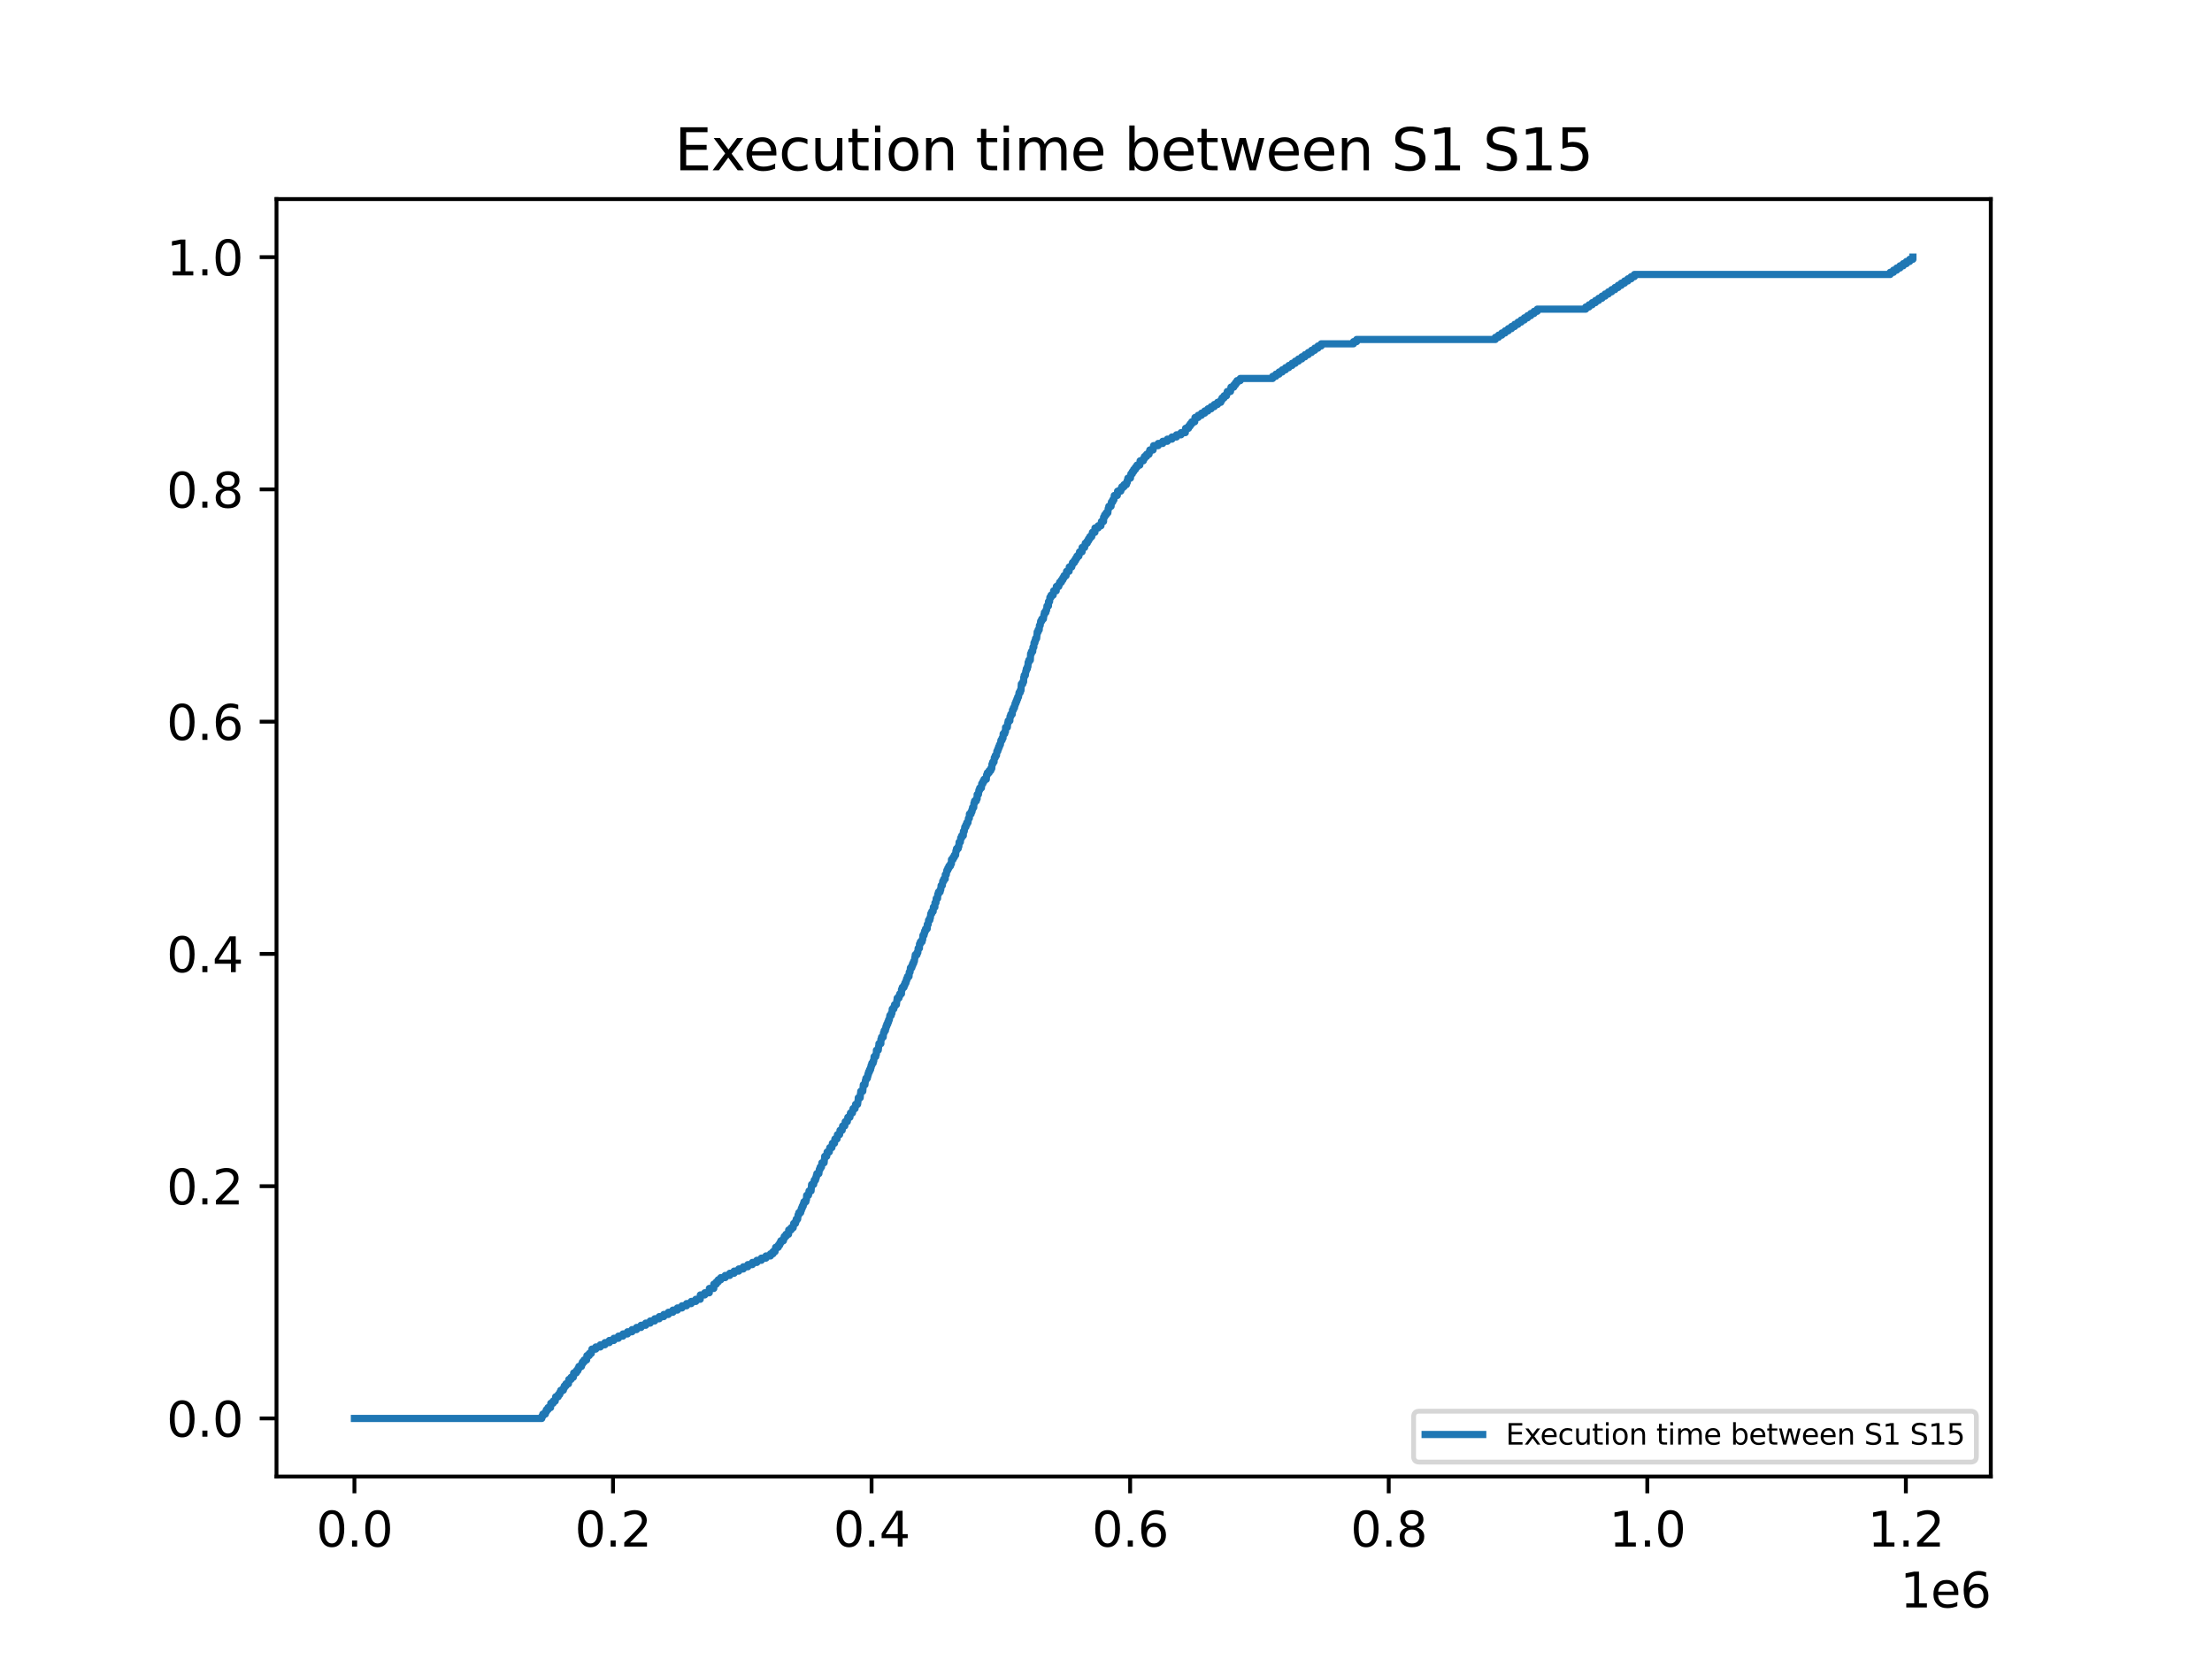 <?xml version="1.0" encoding="utf-8" standalone="no"?>
<!DOCTYPE svg PUBLIC "-//W3C//DTD SVG 1.1//EN"
  "http://www.w3.org/Graphics/SVG/1.1/DTD/svg11.dtd">
<svg xmlns:xlink="http://www.w3.org/1999/xlink" width="460.8pt" height="345.6pt" viewBox="0 0 460.8 345.6" xmlns="http://www.w3.org/2000/svg" version="1.1">
 <defs>
  <style type="text/css">*{stroke-linejoin: round; stroke-linecap: butt}</style>
 </defs>
 <g id="figure_1">
  <g id="patch_1">
   <path d="M 0 345.6 
L 460.8 345.6 
L 460.8 0 
L 0 0 
z
" style="fill: #ffffff"/>
  </g>
  <g id="axes_1">
   <g id="patch_2">
    <path d="M 57.6 307.584 
L 414.72 307.584 
L 414.72 41.472 
L 57.6 41.472 
z
" style="fill: #ffffff"/>
   </g>
   <g id="matplotlib.axis_1">
    <g id="xtick_1">
     <g id="line2d_1">
      <defs>
       <path id="md1c61f392d" d="M 0 0 
L 0 3.5 
" style="stroke: #000000; stroke-width: 0.8"/>
      </defs>
      <g>
       <use xlink:href="#md1c61f392d" x="73.833" y="307.584" style="stroke: #000000; stroke-width: 0.8"/>
      </g>
     </g>
     <g id="text_1">
      <!-- 0.0 -->
      <g transform="translate(65.881 322.182) scale(0.1 -0.1)">
       <defs>
        <path id="DejaVuSans-30" d="M 2034 4250 
Q 1547 4250 1301 3770 
Q 1056 3291 1056 2328 
Q 1056 1369 1301 889 
Q 1547 409 2034 409 
Q 2525 409 2770 889 
Q 3016 1369 3016 2328 
Q 3016 3291 2770 3770 
Q 2525 4250 2034 4250 
z
M 2034 4750 
Q 2819 4750 3233 4129 
Q 3647 3509 3647 2328 
Q 3647 1150 3233 529 
Q 2819 -91 2034 -91 
Q 1250 -91 836 529 
Q 422 1150 422 2328 
Q 422 3509 836 4129 
Q 1250 4750 2034 4750 
z
" transform="scale(0.016)"/>
        <path id="DejaVuSans-2e" d="M 684 794 
L 1344 794 
L 1344 0 
L 684 0 
L 684 794 
z
" transform="scale(0.016)"/>
       </defs>
       <use xlink:href="#DejaVuSans-30"/>
       <use xlink:href="#DejaVuSans-2e" x="63.623"/>
       <use xlink:href="#DejaVuSans-30" x="95.41"/>
      </g>
     </g>
    </g>
    <g id="xtick_2">
     <g id="line2d_2">
      <g>
       <use xlink:href="#md1c61f392d" x="127.699" y="307.584" style="stroke: #000000; stroke-width: 0.8"/>
      </g>
     </g>
     <g id="text_2">
      <!-- 0.2 -->
      <g transform="translate(119.747 322.182) scale(0.1 -0.1)">
       <defs>
        <path id="DejaVuSans-32" d="M 1228 531 
L 3431 531 
L 3431 0 
L 469 0 
L 469 531 
Q 828 903 1448 1529 
Q 2069 2156 2228 2338 
Q 2531 2678 2651 2914 
Q 2772 3150 2772 3378 
Q 2772 3750 2511 3984 
Q 2250 4219 1831 4219 
Q 1534 4219 1204 4116 
Q 875 4013 500 3803 
L 500 4441 
Q 881 4594 1212 4672 
Q 1544 4750 1819 4750 
Q 2544 4750 2975 4387 
Q 3406 4025 3406 3419 
Q 3406 3131 3298 2873 
Q 3191 2616 2906 2266 
Q 2828 2175 2409 1742 
Q 1991 1309 1228 531 
z
" transform="scale(0.016)"/>
       </defs>
       <use xlink:href="#DejaVuSans-30"/>
       <use xlink:href="#DejaVuSans-2e" x="63.623"/>
       <use xlink:href="#DejaVuSans-32" x="95.41"/>
      </g>
     </g>
    </g>
    <g id="xtick_3">
     <g id="line2d_3">
      <g>
       <use xlink:href="#md1c61f392d" x="181.564" y="307.584" style="stroke: #000000; stroke-width: 0.8"/>
      </g>
     </g>
     <g id="text_3">
      <!-- 0.4 -->
      <g transform="translate(173.613 322.182) scale(0.1 -0.1)">
       <defs>
        <path id="DejaVuSans-34" d="M 2419 4116 
L 825 1625 
L 2419 1625 
L 2419 4116 
z
M 2253 4666 
L 3047 4666 
L 3047 1625 
L 3713 1625 
L 3713 1100 
L 3047 1100 
L 3047 0 
L 2419 0 
L 2419 1100 
L 313 1100 
L 313 1709 
L 2253 4666 
z
" transform="scale(0.016)"/>
       </defs>
       <use xlink:href="#DejaVuSans-30"/>
       <use xlink:href="#DejaVuSans-2e" x="63.623"/>
       <use xlink:href="#DejaVuSans-34" x="95.41"/>
      </g>
     </g>
    </g>
    <g id="xtick_4">
     <g id="line2d_4">
      <g>
       <use xlink:href="#md1c61f392d" x="235.43" y="307.584" style="stroke: #000000; stroke-width: 0.8"/>
      </g>
     </g>
     <g id="text_4">
      <!-- 0.6 -->
      <g transform="translate(227.479 322.182) scale(0.1 -0.1)">
       <defs>
        <path id="DejaVuSans-36" d="M 2113 2584 
Q 1688 2584 1439 2293 
Q 1191 2003 1191 1497 
Q 1191 994 1439 701 
Q 1688 409 2113 409 
Q 2538 409 2786 701 
Q 3034 994 3034 1497 
Q 3034 2003 2786 2293 
Q 2538 2584 2113 2584 
z
M 3366 4563 
L 3366 3988 
Q 3128 4100 2886 4159 
Q 2644 4219 2406 4219 
Q 1781 4219 1451 3797 
Q 1122 3375 1075 2522 
Q 1259 2794 1537 2939 
Q 1816 3084 2150 3084 
Q 2853 3084 3261 2657 
Q 3669 2231 3669 1497 
Q 3669 778 3244 343 
Q 2819 -91 2113 -91 
Q 1303 -91 875 529 
Q 447 1150 447 2328 
Q 447 3434 972 4092 
Q 1497 4750 2381 4750 
Q 2619 4750 2861 4703 
Q 3103 4656 3366 4563 
z
" transform="scale(0.016)"/>
       </defs>
       <use xlink:href="#DejaVuSans-30"/>
       <use xlink:href="#DejaVuSans-2e" x="63.623"/>
       <use xlink:href="#DejaVuSans-36" x="95.41"/>
      </g>
     </g>
    </g>
    <g id="xtick_5">
     <g id="line2d_5">
      <g>
       <use xlink:href="#md1c61f392d" x="289.296" y="307.584" style="stroke: #000000; stroke-width: 0.8"/>
      </g>
     </g>
     <g id="text_5">
      <!-- 0.8 -->
      <g transform="translate(281.344 322.182) scale(0.1 -0.1)">
       <defs>
        <path id="DejaVuSans-38" d="M 2034 2216 
Q 1584 2216 1326 1975 
Q 1069 1734 1069 1313 
Q 1069 891 1326 650 
Q 1584 409 2034 409 
Q 2484 409 2743 651 
Q 3003 894 3003 1313 
Q 3003 1734 2745 1975 
Q 2488 2216 2034 2216 
z
M 1403 2484 
Q 997 2584 770 2862 
Q 544 3141 544 3541 
Q 544 4100 942 4425 
Q 1341 4750 2034 4750 
Q 2731 4750 3128 4425 
Q 3525 4100 3525 3541 
Q 3525 3141 3298 2862 
Q 3072 2584 2669 2484 
Q 3125 2378 3379 2068 
Q 3634 1759 3634 1313 
Q 3634 634 3220 271 
Q 2806 -91 2034 -91 
Q 1263 -91 848 271 
Q 434 634 434 1313 
Q 434 1759 690 2068 
Q 947 2378 1403 2484 
z
M 1172 3481 
Q 1172 3119 1398 2916 
Q 1625 2713 2034 2713 
Q 2441 2713 2670 2916 
Q 2900 3119 2900 3481 
Q 2900 3844 2670 4047 
Q 2441 4250 2034 4250 
Q 1625 4250 1398 4047 
Q 1172 3844 1172 3481 
z
" transform="scale(0.016)"/>
       </defs>
       <use xlink:href="#DejaVuSans-30"/>
       <use xlink:href="#DejaVuSans-2e" x="63.623"/>
       <use xlink:href="#DejaVuSans-38" x="95.41"/>
      </g>
     </g>
    </g>
    <g id="xtick_6">
     <g id="line2d_6">
      <g>
       <use xlink:href="#md1c61f392d" x="343.162" y="307.584" style="stroke: #000000; stroke-width: 0.8"/>
      </g>
     </g>
     <g id="text_6">
      <!-- 1.0 -->
      <g transform="translate(335.21 322.182) scale(0.1 -0.1)">
       <defs>
        <path id="DejaVuSans-31" d="M 794 531 
L 1825 531 
L 1825 4091 
L 703 3866 
L 703 4441 
L 1819 4666 
L 2450 4666 
L 2450 531 
L 3481 531 
L 3481 0 
L 794 0 
L 794 531 
z
" transform="scale(0.016)"/>
       </defs>
       <use xlink:href="#DejaVuSans-31"/>
       <use xlink:href="#DejaVuSans-2e" x="63.623"/>
       <use xlink:href="#DejaVuSans-30" x="95.41"/>
      </g>
     </g>
    </g>
    <g id="xtick_7">
     <g id="line2d_7">
      <g>
       <use xlink:href="#md1c61f392d" x="397.028" y="307.584" style="stroke: #000000; stroke-width: 0.8"/>
      </g>
     </g>
     <g id="text_7">
      <!-- 1.2 -->
      <g transform="translate(389.076 322.182) scale(0.1 -0.1)">
       <use xlink:href="#DejaVuSans-31"/>
       <use xlink:href="#DejaVuSans-2e" x="63.623"/>
       <use xlink:href="#DejaVuSans-32" x="95.41"/>
      </g>
     </g>
    </g>
    <g id="text_8">
     <!-- 1e6 -->
     <g transform="translate(395.842 334.861) scale(0.1 -0.1)">
      <defs>
       <path id="DejaVuSans-65" d="M 3597 1894 
L 3597 1613 
L 953 1613 
Q 991 1019 1311 708 
Q 1631 397 2203 397 
Q 2534 397 2845 478 
Q 3156 559 3463 722 
L 3463 178 
Q 3153 47 2828 -22 
Q 2503 -91 2169 -91 
Q 1331 -91 842 396 
Q 353 884 353 1716 
Q 353 2575 817 3079 
Q 1281 3584 2069 3584 
Q 2775 3584 3186 3129 
Q 3597 2675 3597 1894 
z
M 3022 2063 
Q 3016 2534 2758 2815 
Q 2500 3097 2075 3097 
Q 1594 3097 1305 2825 
Q 1016 2553 972 2059 
L 3022 2063 
z
" transform="scale(0.016)"/>
      </defs>
      <use xlink:href="#DejaVuSans-31"/>
      <use xlink:href="#DejaVuSans-65" x="63.623"/>
      <use xlink:href="#DejaVuSans-36" x="125.146"/>
     </g>
    </g>
   </g>
   <g id="matplotlib.axis_2">
    <g id="ytick_1">
     <g id="line2d_8">
      <defs>
       <path id="ma76760d747" d="M 0 0 
L -3.5 0 
" style="stroke: #000000; stroke-width: 0.8"/>
      </defs>
      <g>
       <use xlink:href="#ma76760d747" x="57.6" y="295.488" style="stroke: #000000; stroke-width: 0.8"/>
      </g>
     </g>
     <g id="text_9">
      <!-- 0.0 -->
      <g transform="translate(34.697 299.287) scale(0.1 -0.1)">
       <use xlink:href="#DejaVuSans-30"/>
       <use xlink:href="#DejaVuSans-2e" x="63.623"/>
       <use xlink:href="#DejaVuSans-30" x="95.41"/>
      </g>
     </g>
    </g>
    <g id="ytick_2">
     <g id="line2d_9">
      <g>
       <use xlink:href="#ma76760d747" x="57.6" y="247.104" style="stroke: #000000; stroke-width: 0.8"/>
      </g>
     </g>
     <g id="text_10">
      <!-- 0.2 -->
      <g transform="translate(34.697 250.903) scale(0.1 -0.1)">
       <use xlink:href="#DejaVuSans-30"/>
       <use xlink:href="#DejaVuSans-2e" x="63.623"/>
       <use xlink:href="#DejaVuSans-32" x="95.41"/>
      </g>
     </g>
    </g>
    <g id="ytick_3">
     <g id="line2d_10">
      <g>
       <use xlink:href="#ma76760d747" x="57.6" y="198.72" style="stroke: #000000; stroke-width: 0.8"/>
      </g>
     </g>
     <g id="text_11">
      <!-- 0.4 -->
      <g transform="translate(34.697 202.519) scale(0.1 -0.1)">
       <use xlink:href="#DejaVuSans-30"/>
       <use xlink:href="#DejaVuSans-2e" x="63.623"/>
       <use xlink:href="#DejaVuSans-34" x="95.41"/>
      </g>
     </g>
    </g>
    <g id="ytick_4">
     <g id="line2d_11">
      <g>
       <use xlink:href="#ma76760d747" x="57.6" y="150.336" style="stroke: #000000; stroke-width: 0.8"/>
      </g>
     </g>
     <g id="text_12">
      <!-- 0.6 -->
      <g transform="translate(34.697 154.135) scale(0.1 -0.1)">
       <use xlink:href="#DejaVuSans-30"/>
       <use xlink:href="#DejaVuSans-2e" x="63.623"/>
       <use xlink:href="#DejaVuSans-36" x="95.41"/>
      </g>
     </g>
    </g>
    <g id="ytick_5">
     <g id="line2d_12">
      <g>
       <use xlink:href="#ma76760d747" x="57.6" y="101.952" style="stroke: #000000; stroke-width: 0.8"/>
      </g>
     </g>
     <g id="text_13">
      <!-- 0.8 -->
      <g transform="translate(34.697 105.751) scale(0.1 -0.1)">
       <use xlink:href="#DejaVuSans-30"/>
       <use xlink:href="#DejaVuSans-2e" x="63.623"/>
       <use xlink:href="#DejaVuSans-38" x="95.41"/>
      </g>
     </g>
    </g>
    <g id="ytick_6">
     <g id="line2d_13">
      <g>
       <use xlink:href="#ma76760d747" x="57.6" y="53.568" style="stroke: #000000; stroke-width: 0.8"/>
      </g>
     </g>
     <g id="text_14">
      <!-- 1.0 -->
      <g transform="translate(34.697 57.367) scale(0.1 -0.1)">
       <use xlink:href="#DejaVuSans-31"/>
       <use xlink:href="#DejaVuSans-2e" x="63.623"/>
       <use xlink:href="#DejaVuSans-30" x="95.41"/>
      </g>
     </g>
    </g>
   </g>
   <g id="line2d_14">
    <path d="M 73.833 295.488 
L 112.867 295.488 
L 112.867 295.037 
L 113.074 295.037 
L 113.074 294.585 
L 113.605 294.585 
L 113.605 294.134 
L 113.807 294.134 
L 113.807 293.683 
L 114.154 293.683 
L 114.154 293.231 
L 114.695 293.231 
L 114.736 292.329 
L 115.229 292.329 
L 115.229 291.877 
L 115.665 291.877 
L 115.751 290.975 
L 116.279 290.975 
L 116.279 290.523 
L 116.597 290.523 
L 116.597 290.072 
L 116.807 290.072 
L 116.807 289.621 
L 117.356 289.621 
L 117.356 289.169 
L 117.548 289.169 
L 117.548 288.718 
L 117.892 288.718 
L 117.892 288.267 
L 118.426 288.267 
L 118.487 287.364 
L 118.961 287.364 
L 118.961 286.912 
L 119.438 286.912 
L 119.503 286.01 
L 120.05 286.01 
L 120.05 285.558 
L 120.378 285.558 
L 120.378 285.107 
L 120.591 285.107 
L 120.591 284.656 
L 121.13 284.656 
L 121.13 284.204 
L 121.31 284.204 
L 121.31 283.753 
L 121.668 283.753 
L 121.668 283.302 
L 122.21 283.302 
L 122.261 282.399 
L 122.751 282.399 
L 122.751 281.948 
L 123.179 281.948 
L 123.179 281.496 
L 123.303 281.496 
L 123.303 281.045 
L 124.116 281.045 
L 124.116 280.594 
L 125.062 280.594 
L 125.062 280.142 
L 126.013 280.142 
L 126.013 279.691 
L 126.936 279.691 
L 126.936 279.24 
L 127.876 279.24 
L 127.876 278.788 
L 128.83 278.788 
L 128.83 278.337 
L 129.772 278.337 
L 129.772 277.886 
L 130.72 277.886 
L 130.72 277.434 
L 131.66 277.434 
L 131.66 276.983 
L 132.606 276.983 
L 132.606 276.532 
L 133.543 276.532 
L 133.543 276.08 
L 134.507 276.08 
L 134.507 275.629 
L 135.455 275.629 
L 135.455 275.178 
L 136.39 275.178 
L 136.39 274.726 
L 137.327 274.726 
L 137.327 274.275 
L 138.275 274.275 
L 138.275 273.824 
L 139.231 273.824 
L 139.231 273.372 
L 140.174 273.372 
L 140.174 272.921 
L 141.111 272.921 
L 141.111 272.469 
L 142.07 272.469 
L 142.07 272.018 
L 143.026 272.018 
L 143.026 271.567 
L 143.99 271.567 
L 143.99 271.115 
L 144.952 271.115 
L 144.952 270.664 
L 145.873 270.664 
L 145.892 269.761 
L 146.813 269.761 
L 146.813 269.31 
L 147.755 269.31 
L 147.764 268.407 
L 148.695 268.407 
L 148.695 267.505 
L 148.695 267.505 
L 149.218 267.505 
L 149.218 267.053 
L 149.617 267.053 
L 149.617 266.602 
L 150.15 266.602 
L 150.15 266.151 
L 151.074 266.151 
L 151.074 265.699 
L 152.022 265.699 
L 152.022 265.248 
L 152.929 265.248 
L 152.929 264.797 
L 153.893 264.797 
L 153.893 264.345 
L 154.847 264.345 
L 154.847 263.894 
L 155.784 263.894 
L 155.784 263.443 
L 156.727 263.443 
L 156.727 262.991 
L 157.669 262.991 
L 157.669 262.54 
L 158.612 262.54 
L 158.612 262.089 
L 159.563 262.089 
L 159.563 261.637 
L 160.508 261.637 
L 160.508 261.186 
L 161.031 261.186 
L 161.031 260.735 
L 161.459 260.735 
L 161.459 260.283 
L 161.583 260.283 
L 161.583 259.832 
L 162.127 259.832 
L 162.127 259.381 
L 162.428 259.381 
L 162.428 258.929 
L 162.66 258.929 
L 162.66 258.478 
L 163.196 258.478 
L 163.196 258.027 
L 163.363 258.027 
L 163.363 257.575 
L 163.735 257.575 
L 163.735 257.124 
L 164.271 257.124 
L 164.3 256.221 
L 164.799 256.221 
L 164.799 255.77 
L 165.232 255.77 
L 165.332 254.867 
L 165.722 254.867 
L 165.722 254.416 
L 165.871 254.416 
L 165.871 253.964 
L 166.167 253.964 
L 166.258 253.062 
L 166.412 253.062 
L 166.412 252.61 
L 166.792 252.61 
L 166.792 252.159 
L 166.942 252.159 
L 166.942 251.708 
L 167.123 251.708 
L 167.123 251.256 
L 167.33 251.256 
L 167.33 250.805 
L 167.476 250.805 
L 167.476 250.354 
L 167.882 250.354 
L 167.882 249.902 
L 168.006 249.902 
L 168.039 249 
L 168.426 249 
L 168.537 248.097 
L 168.962 248.097 
L 169.07 246.743 
L 169.501 246.743 
L 169.501 246.292 
L 169.614 246.292 
L 169.614 245.84 
L 169.892 245.84 
L 169.892 245.389 
L 170.042 245.389 
L 170.042 244.938 
L 170.161 244.938 
L 170.161 244.486 
L 170.589 244.486 
L 170.683 243.584 
L 170.85 243.584 
L 170.85 243.132 
L 171.128 243.132 
L 171.211 242.229 
L 171.677 242.229 
L 171.761 241.327 
L 171.798 241.327 
L 171.798 240.875 
L 172.221 240.875 
L 172.305 239.973 
L 172.757 239.973 
L 172.854 239.07 
L 173.304 239.07 
L 173.398 238.167 
L 173.843 238.167 
L 173.926 237.265 
L 174.371 237.265 
L 174.451 236.362 
L 174.909 236.362 
L 174.995 235.459 
L 175.442 235.459 
L 175.531 234.557 
L 175.981 234.557 
L 176.075 233.654 
L 176.514 233.654 
L 176.617 232.751 
L 177.053 232.751 
L 177.163 231.849 
L 177.584 231.849 
L 177.584 231.397 
L 177.697 231.397 
L 177.697 230.946 
L 178.122 230.946 
L 178.122 230.495 
L 178.235 230.495 
L 178.235 230.043 
L 178.656 230.043 
L 178.761 229.141 
L 178.79 229.141 
L 178.79 228.689 
L 179.192 228.689 
L 179.253 227.787 
L 179.307 227.787 
L 179.307 227.335 
L 179.733 227.335 
L 179.841 225.981 
L 180.183 225.981 
L 180.274 225.078 
L 180.387 225.078 
L 180.387 224.627 
L 180.689 224.627 
L 180.689 224.176 
L 180.805 224.176 
L 180.805 223.724 
L 180.942 223.724 
L 180.942 223.273 
L 181.141 223.273 
L 181.141 222.822 
L 181.352 222.822 
L 181.352 222.37 
L 181.47 222.37 
L 181.47 221.919 
L 181.626 221.919 
L 181.626 221.468 
L 181.893 221.468 
L 181.893 221.016 
L 182.022 221.016 
L 182.087 220.114 
L 182.429 220.114 
L 182.429 219.662 
L 182.555 219.662 
L 182.577 218.76 
L 182.962 218.76 
L 183.054 217.857 
L 183.097 217.857 
L 183.097 217.406 
L 183.503 217.406 
L 183.506 216.503 
L 183.638 216.503 
L 183.638 216.052 
L 183.988 216.052 
L 184.042 215.149 
L 184.188 215.149 
L 184.188 214.698 
L 184.449 214.698 
L 184.449 214.246 
L 184.567 214.246 
L 184.567 213.795 
L 184.734 213.795 
L 184.734 213.344 
L 184.936 213.344 
L 184.936 212.892 
L 185.109 212.892 
L 185.109 212.441 
L 185.27 212.441 
L 185.37 211.538 
L 185.653 211.538 
L 185.653 211.087 
L 185.809 211.087 
L 185.871 210.184 
L 186.205 210.184 
L 186.205 209.733 
L 186.353 209.733 
L 186.353 209.281 
L 186.741 209.281 
L 186.835 208.379 
L 186.892 208.379 
L 186.892 207.927 
L 187.266 207.927 
L 187.266 207.476 
L 187.438 207.476 
L 187.438 207.025 
L 187.794 207.025 
L 187.797 206.122 
L 187.964 206.122 
L 187.964 205.671 
L 188.322 205.671 
L 188.322 205.219 
L 188.505 205.219 
L 188.505 204.768 
L 188.723 204.768 
L 188.723 204.317 
L 188.863 204.317 
L 188.863 203.865 
L 189.049 203.865 
L 189.049 203.414 
L 189.367 203.414 
L 189.413 202.511 
L 189.582 202.511 
L 189.658 201.609 
L 189.949 201.609 
L 189.949 201.157 
L 190.116 201.157 
L 190.116 200.706 
L 190.326 200.706 
L 190.326 200.255 
L 190.482 200.255 
L 190.59 199.352 
L 190.665 199.352 
L 190.665 198.901 
L 191.018 198.901 
L 191.018 198.449 
L 191.201 198.449 
L 191.268 197.547 
L 191.535 197.547 
L 191.546 196.644 
L 191.734 196.644 
L 191.734 196.192 
L 192.084 196.192 
L 192.084 195.741 
L 192.211 195.741 
L 192.265 194.838 
L 192.494 194.838 
L 192.494 194.387 
L 192.623 194.387 
L 192.623 193.936 
L 192.811 193.936 
L 192.811 193.484 
L 193.151 193.484 
L 193.162 192.582 
L 193.356 192.582 
L 193.442 191.679 
L 193.698 191.679 
L 193.698 191.228 
L 193.813 191.228 
L 193.897 190.325 
L 194.107 190.325 
L 194.107 189.874 
L 194.392 189.874 
L 194.436 188.971 
L 194.753 188.971 
L 194.77 188.068 
L 194.977 188.068 
L 195.028 187.166 
L 195.311 187.166 
L 195.351 186.263 
L 195.502 186.263 
L 195.502 185.812 
L 195.844 185.812 
L 195.844 185.36 
L 195.976 185.36 
L 196.052 184.458 
L 196.307 184.458 
L 196.388 183.555 
L 196.604 183.555 
L 196.604 183.104 
L 196.908 183.104 
L 196.916 182.201 
L 197.132 182.201 
L 197.242 181.298 
L 197.449 181.298 
L 197.449 180.847 
L 197.681 180.847 
L 197.681 180.395 
L 198.004 180.395 
L 198.004 179.944 
L 198.198 179.944 
L 198.209 179.041 
L 198.543 179.041 
L 198.543 178.59 
L 198.801 178.59 
L 198.801 178.139 
L 199.071 178.139 
L 199.138 177.236 
L 199.259 177.236 
L 199.259 176.785 
L 199.609 176.785 
L 199.609 176.333 
L 199.747 176.333 
L 199.798 175.431 
L 200.059 175.431 
L 200.14 174.528 
L 200.339 174.528 
L 200.339 174.077 
L 200.676 174.077 
L 200.695 173.174 
L 200.873 173.174 
L 200.983 172.271 
L 201.209 172.271 
L 201.209 171.82 
L 201.4 171.82 
L 201.4 171.369 
L 201.648 171.369 
L 201.742 170.466 
L 201.936 170.466 
L 201.947 169.563 
L 202.295 169.563 
L 202.295 169.112 
L 202.478 169.112 
L 202.478 168.661 
L 202.599 168.661 
L 202.599 168.209 
L 202.847 168.209 
L 202.882 167.307 
L 203.016 167.307 
L 203.016 166.855 
L 203.385 166.855 
L 203.385 166.404 
L 203.558 166.404 
L 203.56 165.501 
L 203.827 165.501 
L 203.924 164.598 
L 204.094 164.598 
L 204.094 164.147 
L 204.449 164.147 
L 204.508 163.244 
L 204.754 163.244 
L 204.754 162.793 
L 204.988 162.793 
L 204.988 162.342 
L 205.47 162.342 
L 205.513 161.439 
L 205.677 161.439 
L 205.677 160.988 
L 206.052 160.988 
L 206.052 160.536 
L 206.394 160.536 
L 206.394 160.085 
L 206.607 160.085 
L 206.642 159.182 
L 206.803 159.182 
L 206.803 158.731 
L 207.075 158.731 
L 207.132 157.828 
L 207.336 157.828 
L 207.336 157.377 
L 207.587 157.377 
L 207.668 156.474 
L 207.867 156.474 
L 207.867 156.023 
L 208.029 156.023 
L 208.029 155.572 
L 208.212 155.572 
L 208.212 155.12 
L 208.403 155.12 
L 208.511 154.218 
L 208.75 154.218 
L 208.75 153.766 
L 208.947 153.766 
L 208.974 152.864 
L 209.303 152.864 
L 209.303 152.412 
L 209.461 152.412 
L 209.475 151.509 
L 209.847 151.509 
L 209.917 150.607 
L 210.016 150.607 
L 210.016 150.155 
L 210.374 150.155 
L 210.404 149.253 
L 210.563 149.253 
L 210.563 148.801 
L 210.867 148.801 
L 210.916 147.899 
L 211.115 147.899 
L 211.115 147.447 
L 211.339 147.447 
L 211.339 146.996 
L 211.454 146.996 
L 211.454 146.545 
L 211.643 146.545 
L 211.643 146.093 
L 211.823 146.093 
L 211.823 145.642 
L 211.996 145.642 
L 211.996 145.191 
L 212.176 145.191 
L 212.281 144.288 
L 212.518 144.288 
L 212.518 143.837 
L 212.688 143.837 
L 212.758 142.483 
L 213.062 142.483 
L 213.062 142.031 
L 213.24 142.031 
L 213.256 141.129 
L 213.356 141.129 
L 213.356 140.677 
L 213.598 140.677 
L 213.695 139.775 
L 213.803 139.775 
L 213.803 139.323 
L 214.016 139.323 
L 214.016 138.872 
L 214.132 138.872 
L 214.177 137.969 
L 214.334 137.969 
L 214.334 137.518 
L 214.635 137.518 
L 214.697 136.164 
L 214.867 136.164 
L 214.867 135.712 
L 215.133 135.712 
L 215.187 134.81 
L 215.368 134.81 
L 215.403 133.907 
L 215.591 133.907 
L 215.591 133.456 
L 215.723 133.456 
L 215.723 133.004 
L 215.947 133.004 
L 216.028 132.102 
L 216.06 132.102 
L 216.06 131.65 
L 216.265 131.65 
L 216.265 131.199 
L 216.488 131.199 
L 216.531 130.296 
L 216.688 130.296 
L 216.793 129.394 
L 217.021 129.394 
L 217.021 128.942 
L 217.358 128.942 
L 217.469 128.04 
L 217.563 128.04 
L 217.563 127.588 
L 217.867 127.588 
L 217.867 127.137 
L 218.023 127.137 
L 218.104 126.234 
L 218.411 126.234 
L 218.417 125.332 
L 218.648 125.332 
L 218.713 124.429 
L 218.958 124.429 
L 218.958 123.978 
L 219.389 123.978 
L 219.489 123.075 
L 220.033 123.075 
L 220.057 122.172 
L 220.566 122.172 
L 220.566 121.721 
L 220.744 121.721 
L 220.744 121.269 
L 221.118 121.269 
L 221.118 120.818 
L 221.406 120.818 
L 221.406 120.367 
L 221.657 120.367 
L 221.657 119.915 
L 222.082 119.915 
L 222.185 119.013 
L 222.718 119.013 
L 222.747 118.11 
L 223.265 118.11 
L 223.265 117.659 
L 223.415 117.659 
L 223.415 117.207 
L 223.8 117.207 
L 223.8 116.756 
L 224.083 116.756 
L 224.083 116.305 
L 224.345 116.305 
L 224.345 115.853 
L 224.754 115.853 
L 224.754 115.402 
L 224.886 115.402 
L 224.886 114.951 
L 225.414 114.951 
L 225.416 114.048 
L 225.95 114.048 
L 225.95 113.597 
L 226.084 113.597 
L 226.084 113.145 
L 226.494 113.145 
L 226.494 112.694 
L 226.75 112.694 
L 226.75 112.243 
L 227.032 112.243 
L 227.032 111.791 
L 227.428 111.791 
L 227.428 111.34 
L 227.571 111.34 
L 227.571 110.889 
L 228.094 110.889 
L 228.104 109.986 
L 228.764 109.986 
L 228.764 109.535 
L 229.346 109.535 
L 229.446 108.632 
L 229.887 108.632 
L 229.898 107.729 
L 230.108 107.729 
L 230.108 107.278 
L 230.431 107.278 
L 230.431 106.827 
L 230.787 106.827 
L 230.86 105.924 
L 230.986 105.924 
L 230.986 105.472 
L 231.458 105.472 
L 231.528 104.57 
L 231.805 104.57 
L 231.805 104.118 
L 232.05 104.118 
L 232.123 103.216 
L 232.753 103.216 
L 232.812 102.313 
L 233.475 102.313 
L 233.475 101.862 
L 233.688 101.862 
L 233.688 101.41 
L 234.148 101.41 
L 234.148 100.959 
L 234.646 100.959 
L 234.646 100.508 
L 234.83 100.508 
L 234.83 100.056 
L 234.956 100.056 
L 234.956 99.605 
L 235.497 99.605 
L 235.586 98.702 
L 235.885 98.702 
L 235.885 98.251 
L 236.168 98.251 
L 236.168 97.8 
L 236.518 97.8 
L 236.518 97.348 
L 236.847 97.348 
L 236.847 96.897 
L 237.445 96.897 
L 237.507 95.994 
L 238.18 95.994 
L 238.18 95.543 
L 238.412 95.543 
L 238.412 95.092 
L 238.853 95.092 
L 238.853 94.64 
L 239.368 94.64 
L 239.368 94.189 
L 239.521 94.189 
L 239.521 93.738 
L 240.205 93.738 
L 240.31 92.835 
L 241.266 92.835 
L 241.266 92.384 
L 242.22 92.384 
L 242.22 91.932 
L 243.176 91.932 
L 243.176 91.481 
L 244.14 91.481 
L 244.14 91.029 
L 245.086 91.029 
L 245.086 90.578 
L 246.028 90.578 
L 246.028 90.127 
L 246.928 90.127 
L 246.974 89.224 
L 247.593 89.224 
L 247.593 88.773 
L 247.919 88.773 
L 247.919 88.321 
L 248.266 88.321 
L 248.266 87.87 
L 248.883 87.87 
L 248.937 86.967 
L 249.6 86.967 
L 249.6 86.516 
L 250.292 86.516 
L 250.292 86.065 
L 250.968 86.065 
L 250.968 85.613 
L 251.628 85.613 
L 251.628 85.162 
L 252.306 85.162 
L 252.306 84.711 
L 252.966 84.711 
L 252.966 84.259 
L 253.637 84.259 
L 253.637 83.808 
L 254.313 83.808 
L 254.313 83.357 
L 254.558 83.357 
L 254.558 82.905 
L 254.991 82.905 
L 254.991 82.454 
L 255.503 82.454 
L 255.503 82.003 
L 255.662 82.003 
L 255.662 81.551 
L 256.338 81.551 
L 256.432 80.649 
L 257.02 80.649 
L 257.02 80.197 
L 257.359 80.197 
L 257.359 79.746 
L 257.693 79.746 
L 257.693 79.295 
L 258.366 79.295 
L 258.366 78.843 
L 265.116 78.843 
L 265.116 78.392 
L 265.792 78.392 
L 265.792 77.941 
L 266.46 77.941 
L 266.46 77.489 
L 267.119 77.489 
L 267.119 77.038 
L 267.806 77.038 
L 267.806 76.587 
L 268.482 76.587 
L 268.482 76.135 
L 269.166 76.135 
L 269.166 75.684 
L 269.829 75.684 
L 269.829 75.232 
L 270.502 75.232 
L 270.502 74.781 
L 271.192 74.781 
L 271.192 74.33 
L 271.857 74.33 
L 271.857 73.878 
L 272.546 73.878 
L 272.546 73.427 
L 273.222 73.427 
L 273.222 72.976 
L 273.885 72.976 
L 273.885 72.524 
L 274.558 72.524 
L 274.558 72.073 
L 275.237 72.073 
L 275.237 71.622 
L 281.962 71.622 
L 281.962 71.17 
L 282.614 71.17 
L 282.614 70.719 
L 311.51 70.719 
L 311.51 70.268 
L 312.178 70.268 
L 312.178 69.816 
L 312.857 69.816 
L 312.857 69.365 
L 313.541 69.365 
L 313.541 68.914 
L 314.206 68.914 
L 314.206 68.462 
L 314.877 68.462 
L 314.877 68.011 
L 315.545 68.011 
L 315.545 67.56 
L 316.218 67.56 
L 316.218 67.108 
L 316.883 67.108 
L 316.883 66.657 
L 317.554 66.657 
L 317.554 66.206 
L 318.227 66.206 
L 318.227 65.754 
L 318.895 65.754 
L 318.895 65.303 
L 319.574 65.303 
L 319.574 64.852 
L 320.242 64.852 
L 320.242 64.4 
L 330.339 64.4 
L 330.339 63.949 
L 331.018 63.949 
L 331.018 63.498 
L 331.686 63.498 
L 331.686 63.046 
L 332.362 63.046 
L 332.362 62.595 
L 333.032 62.595 
L 333.032 62.144 
L 333.719 62.144 
L 333.719 61.692 
L 334.382 61.692 
L 334.382 61.241 
L 335.063 61.241 
L 335.063 60.789 
L 335.739 60.789 
L 335.739 60.338 
L 336.428 60.338 
L 336.428 59.887 
L 337.091 59.887 
L 337.091 59.435 
L 337.748 59.435 
L 337.748 58.984 
L 338.43 58.984 
L 338.43 58.533 
L 339.116 58.533 
L 339.116 58.081 
L 339.8 58.081 
L 339.8 57.63 
L 340.477 57.63 
L 340.477 57.179 
L 393.761 57.179 
L 393.761 56.727 
L 394.45 56.727 
L 394.45 56.276 
L 395.123 56.276 
L 395.123 55.825 
L 395.802 55.825 
L 395.802 55.373 
L 396.473 55.373 
L 396.473 54.922 
L 397.141 54.922 
L 397.141 54.471 
L 397.819 54.471 
L 397.819 54.019 
L 398.487 54.019 
L 398.487 53.568 
L 398.487 53.568 
" clip-path="url(#p06c4516788)" style="fill: none; stroke: #1f77b4; stroke-width: 1.5; stroke-linecap: square"/>
   </g>
   <g id="patch_3">
    <path d="M 57.6 307.584 
L 57.6 41.472 
" style="fill: none; stroke: #000000; stroke-width: 0.8; stroke-linejoin: miter; stroke-linecap: square"/>
   </g>
   <g id="patch_4">
    <path d="M 414.72 307.584 
L 414.72 41.472 
" style="fill: none; stroke: #000000; stroke-width: 0.8; stroke-linejoin: miter; stroke-linecap: square"/>
   </g>
   <g id="patch_5">
    <path d="M 57.6 307.584 
L 414.72 307.584 
" style="fill: none; stroke: #000000; stroke-width: 0.8; stroke-linejoin: miter; stroke-linecap: square"/>
   </g>
   <g id="patch_6">
    <path d="M 57.6 41.472 
L 414.72 41.472 
" style="fill: none; stroke: #000000; stroke-width: 0.8; stroke-linejoin: miter; stroke-linecap: square"/>
   </g>
   <g id="text_15">
    <!-- Execution time between S1 S15 -->
    <g transform="translate(140.519 35.472) scale(0.12 -0.12)">
     <defs>
      <path id="DejaVuSans-45" d="M 628 4666 
L 3578 4666 
L 3578 4134 
L 1259 4134 
L 1259 2753 
L 3481 2753 
L 3481 2222 
L 1259 2222 
L 1259 531 
L 3634 531 
L 3634 0 
L 628 0 
L 628 4666 
z
" transform="scale(0.016)"/>
      <path id="DejaVuSans-78" d="M 3513 3500 
L 2247 1797 
L 3578 0 
L 2900 0 
L 1881 1375 
L 863 0 
L 184 0 
L 1544 1831 
L 300 3500 
L 978 3500 
L 1906 2253 
L 2834 3500 
L 3513 3500 
z
" transform="scale(0.016)"/>
      <path id="DejaVuSans-63" d="M 3122 3366 
L 3122 2828 
Q 2878 2963 2633 3030 
Q 2388 3097 2138 3097 
Q 1578 3097 1268 2742 
Q 959 2388 959 1747 
Q 959 1106 1268 751 
Q 1578 397 2138 397 
Q 2388 397 2633 464 
Q 2878 531 3122 666 
L 3122 134 
Q 2881 22 2623 -34 
Q 2366 -91 2075 -91 
Q 1284 -91 818 406 
Q 353 903 353 1747 
Q 353 2603 823 3093 
Q 1294 3584 2113 3584 
Q 2378 3584 2631 3529 
Q 2884 3475 3122 3366 
z
" transform="scale(0.016)"/>
      <path id="DejaVuSans-75" d="M 544 1381 
L 544 3500 
L 1119 3500 
L 1119 1403 
Q 1119 906 1312 657 
Q 1506 409 1894 409 
Q 2359 409 2629 706 
Q 2900 1003 2900 1516 
L 2900 3500 
L 3475 3500 
L 3475 0 
L 2900 0 
L 2900 538 
Q 2691 219 2414 64 
Q 2138 -91 1772 -91 
Q 1169 -91 856 284 
Q 544 659 544 1381 
z
M 1991 3584 
L 1991 3584 
z
" transform="scale(0.016)"/>
      <path id="DejaVuSans-74" d="M 1172 4494 
L 1172 3500 
L 2356 3500 
L 2356 3053 
L 1172 3053 
L 1172 1153 
Q 1172 725 1289 603 
Q 1406 481 1766 481 
L 2356 481 
L 2356 0 
L 1766 0 
Q 1100 0 847 248 
Q 594 497 594 1153 
L 594 3053 
L 172 3053 
L 172 3500 
L 594 3500 
L 594 4494 
L 1172 4494 
z
" transform="scale(0.016)"/>
      <path id="DejaVuSans-69" d="M 603 3500 
L 1178 3500 
L 1178 0 
L 603 0 
L 603 3500 
z
M 603 4863 
L 1178 4863 
L 1178 4134 
L 603 4134 
L 603 4863 
z
" transform="scale(0.016)"/>
      <path id="DejaVuSans-6f" d="M 1959 3097 
Q 1497 3097 1228 2736 
Q 959 2375 959 1747 
Q 959 1119 1226 758 
Q 1494 397 1959 397 
Q 2419 397 2687 759 
Q 2956 1122 2956 1747 
Q 2956 2369 2687 2733 
Q 2419 3097 1959 3097 
z
M 1959 3584 
Q 2709 3584 3137 3096 
Q 3566 2609 3566 1747 
Q 3566 888 3137 398 
Q 2709 -91 1959 -91 
Q 1206 -91 779 398 
Q 353 888 353 1747 
Q 353 2609 779 3096 
Q 1206 3584 1959 3584 
z
" transform="scale(0.016)"/>
      <path id="DejaVuSans-6e" d="M 3513 2113 
L 3513 0 
L 2938 0 
L 2938 2094 
Q 2938 2591 2744 2837 
Q 2550 3084 2163 3084 
Q 1697 3084 1428 2787 
Q 1159 2491 1159 1978 
L 1159 0 
L 581 0 
L 581 3500 
L 1159 3500 
L 1159 2956 
Q 1366 3272 1645 3428 
Q 1925 3584 2291 3584 
Q 2894 3584 3203 3211 
Q 3513 2838 3513 2113 
z
" transform="scale(0.016)"/>
      <path id="DejaVuSans-20" transform="scale(0.016)"/>
      <path id="DejaVuSans-6d" d="M 3328 2828 
Q 3544 3216 3844 3400 
Q 4144 3584 4550 3584 
Q 5097 3584 5394 3201 
Q 5691 2819 5691 2113 
L 5691 0 
L 5113 0 
L 5113 2094 
Q 5113 2597 4934 2840 
Q 4756 3084 4391 3084 
Q 3944 3084 3684 2787 
Q 3425 2491 3425 1978 
L 3425 0 
L 2847 0 
L 2847 2094 
Q 2847 2600 2669 2842 
Q 2491 3084 2119 3084 
Q 1678 3084 1418 2786 
Q 1159 2488 1159 1978 
L 1159 0 
L 581 0 
L 581 3500 
L 1159 3500 
L 1159 2956 
Q 1356 3278 1631 3431 
Q 1906 3584 2284 3584 
Q 2666 3584 2933 3390 
Q 3200 3197 3328 2828 
z
" transform="scale(0.016)"/>
      <path id="DejaVuSans-62" d="M 3116 1747 
Q 3116 2381 2855 2742 
Q 2594 3103 2138 3103 
Q 1681 3103 1420 2742 
Q 1159 2381 1159 1747 
Q 1159 1113 1420 752 
Q 1681 391 2138 391 
Q 2594 391 2855 752 
Q 3116 1113 3116 1747 
z
M 1159 2969 
Q 1341 3281 1617 3432 
Q 1894 3584 2278 3584 
Q 2916 3584 3314 3078 
Q 3713 2572 3713 1747 
Q 3713 922 3314 415 
Q 2916 -91 2278 -91 
Q 1894 -91 1617 61 
Q 1341 213 1159 525 
L 1159 0 
L 581 0 
L 581 4863 
L 1159 4863 
L 1159 2969 
z
" transform="scale(0.016)"/>
      <path id="DejaVuSans-77" d="M 269 3500 
L 844 3500 
L 1563 769 
L 2278 3500 
L 2956 3500 
L 3675 769 
L 4391 3500 
L 4966 3500 
L 4050 0 
L 3372 0 
L 2619 2869 
L 1863 0 
L 1184 0 
L 269 3500 
z
" transform="scale(0.016)"/>
      <path id="DejaVuSans-53" d="M 3425 4513 
L 3425 3897 
Q 3066 4069 2747 4153 
Q 2428 4238 2131 4238 
Q 1616 4238 1336 4038 
Q 1056 3838 1056 3469 
Q 1056 3159 1242 3001 
Q 1428 2844 1947 2747 
L 2328 2669 
Q 3034 2534 3370 2195 
Q 3706 1856 3706 1288 
Q 3706 609 3251 259 
Q 2797 -91 1919 -91 
Q 1588 -91 1214 -16 
Q 841 59 441 206 
L 441 856 
Q 825 641 1194 531 
Q 1563 422 1919 422 
Q 2459 422 2753 634 
Q 3047 847 3047 1241 
Q 3047 1584 2836 1778 
Q 2625 1972 2144 2069 
L 1759 2144 
Q 1053 2284 737 2584 
Q 422 2884 422 3419 
Q 422 4038 858 4394 
Q 1294 4750 2059 4750 
Q 2388 4750 2728 4690 
Q 3069 4631 3425 4513 
z
" transform="scale(0.016)"/>
      <path id="DejaVuSans-35" d="M 691 4666 
L 3169 4666 
L 3169 4134 
L 1269 4134 
L 1269 2991 
Q 1406 3038 1543 3061 
Q 1681 3084 1819 3084 
Q 2600 3084 3056 2656 
Q 3513 2228 3513 1497 
Q 3513 744 3044 326 
Q 2575 -91 1722 -91 
Q 1428 -91 1123 -41 
Q 819 9 494 109 
L 494 744 
Q 775 591 1075 516 
Q 1375 441 1709 441 
Q 2250 441 2565 725 
Q 2881 1009 2881 1497 
Q 2881 1984 2565 2268 
Q 2250 2553 1709 2553 
Q 1456 2553 1204 2497 
Q 953 2441 691 2322 
L 691 4666 
z
" transform="scale(0.016)"/>
     </defs>
     <use xlink:href="#DejaVuSans-45"/>
     <use xlink:href="#DejaVuSans-78" x="63.184"/>
     <use xlink:href="#DejaVuSans-65" x="119.238"/>
     <use xlink:href="#DejaVuSans-63" x="180.762"/>
     <use xlink:href="#DejaVuSans-75" x="235.742"/>
     <use xlink:href="#DejaVuSans-74" x="299.121"/>
     <use xlink:href="#DejaVuSans-69" x="338.33"/>
     <use xlink:href="#DejaVuSans-6f" x="366.113"/>
     <use xlink:href="#DejaVuSans-6e" x="427.295"/>
     <use xlink:href="#DejaVuSans-20" x="490.674"/>
     <use xlink:href="#DejaVuSans-74" x="522.461"/>
     <use xlink:href="#DejaVuSans-69" x="561.67"/>
     <use xlink:href="#DejaVuSans-6d" x="589.453"/>
     <use xlink:href="#DejaVuSans-65" x="686.865"/>
     <use xlink:href="#DejaVuSans-20" x="748.389"/>
     <use xlink:href="#DejaVuSans-62" x="780.176"/>
     <use xlink:href="#DejaVuSans-65" x="843.652"/>
     <use xlink:href="#DejaVuSans-74" x="905.176"/>
     <use xlink:href="#DejaVuSans-77" x="944.385"/>
     <use xlink:href="#DejaVuSans-65" x="1026.172"/>
     <use xlink:href="#DejaVuSans-65" x="1087.695"/>
     <use xlink:href="#DejaVuSans-6e" x="1149.219"/>
     <use xlink:href="#DejaVuSans-20" x="1212.598"/>
     <use xlink:href="#DejaVuSans-53" x="1244.385"/>
     <use xlink:href="#DejaVuSans-31" x="1307.861"/>
     <use xlink:href="#DejaVuSans-20" x="1371.484"/>
     <use xlink:href="#DejaVuSans-53" x="1403.271"/>
     <use xlink:href="#DejaVuSans-31" x="1466.748"/>
     <use xlink:href="#DejaVuSans-35" x="1530.371"/>
    </g>
   </g>
   <g id="legend_1">
    <g id="patch_7">
     <path d="M 295.679 304.584 
L 410.52 304.584 
Q 411.72 304.584 411.72 303.384 
L 411.72 295.177 
Q 411.72 293.977 410.52 293.977 
L 295.679 293.977 
Q 294.479 293.977 294.479 295.177 
L 294.479 303.384 
Q 294.479 304.584 295.679 304.584 
z
" style="fill: #ffffff; opacity: 0.8; stroke: #cccccc; stroke-linejoin: miter"/>
    </g>
    <g id="line2d_15">
     <path d="M 296.879 298.836 
L 302.879 298.836 
L 308.879 298.836 
" style="fill: none; stroke: #1f77b4; stroke-width: 1.5; stroke-linecap: square"/>
    </g>
    <g id="text_16">
     <!-- Execution time between S1 S15 -->
     <g transform="translate(313.679 300.936) scale(0.06 -0.06)">
      <use xlink:href="#DejaVuSans-45"/>
      <use xlink:href="#DejaVuSans-78" x="63.184"/>
      <use xlink:href="#DejaVuSans-65" x="119.238"/>
      <use xlink:href="#DejaVuSans-63" x="180.762"/>
      <use xlink:href="#DejaVuSans-75" x="235.742"/>
      <use xlink:href="#DejaVuSans-74" x="299.121"/>
      <use xlink:href="#DejaVuSans-69" x="338.33"/>
      <use xlink:href="#DejaVuSans-6f" x="366.113"/>
      <use xlink:href="#DejaVuSans-6e" x="427.295"/>
      <use xlink:href="#DejaVuSans-20" x="490.674"/>
      <use xlink:href="#DejaVuSans-74" x="522.461"/>
      <use xlink:href="#DejaVuSans-69" x="561.67"/>
      <use xlink:href="#DejaVuSans-6d" x="589.453"/>
      <use xlink:href="#DejaVuSans-65" x="686.865"/>
      <use xlink:href="#DejaVuSans-20" x="748.389"/>
      <use xlink:href="#DejaVuSans-62" x="780.176"/>
      <use xlink:href="#DejaVuSans-65" x="843.652"/>
      <use xlink:href="#DejaVuSans-74" x="905.176"/>
      <use xlink:href="#DejaVuSans-77" x="944.385"/>
      <use xlink:href="#DejaVuSans-65" x="1026.172"/>
      <use xlink:href="#DejaVuSans-65" x="1087.695"/>
      <use xlink:href="#DejaVuSans-6e" x="1149.219"/>
      <use xlink:href="#DejaVuSans-20" x="1212.598"/>
      <use xlink:href="#DejaVuSans-53" x="1244.385"/>
      <use xlink:href="#DejaVuSans-31" x="1307.861"/>
      <use xlink:href="#DejaVuSans-20" x="1371.484"/>
      <use xlink:href="#DejaVuSans-53" x="1403.271"/>
      <use xlink:href="#DejaVuSans-31" x="1466.748"/>
      <use xlink:href="#DejaVuSans-35" x="1530.371"/>
     </g>
    </g>
   </g>
  </g>
 </g>
 <defs>
  <clipPath id="p06c4516788">
   <rect x="57.6" y="41.472" width="357.12" height="266.112"/>
  </clipPath>
 </defs>
</svg>
